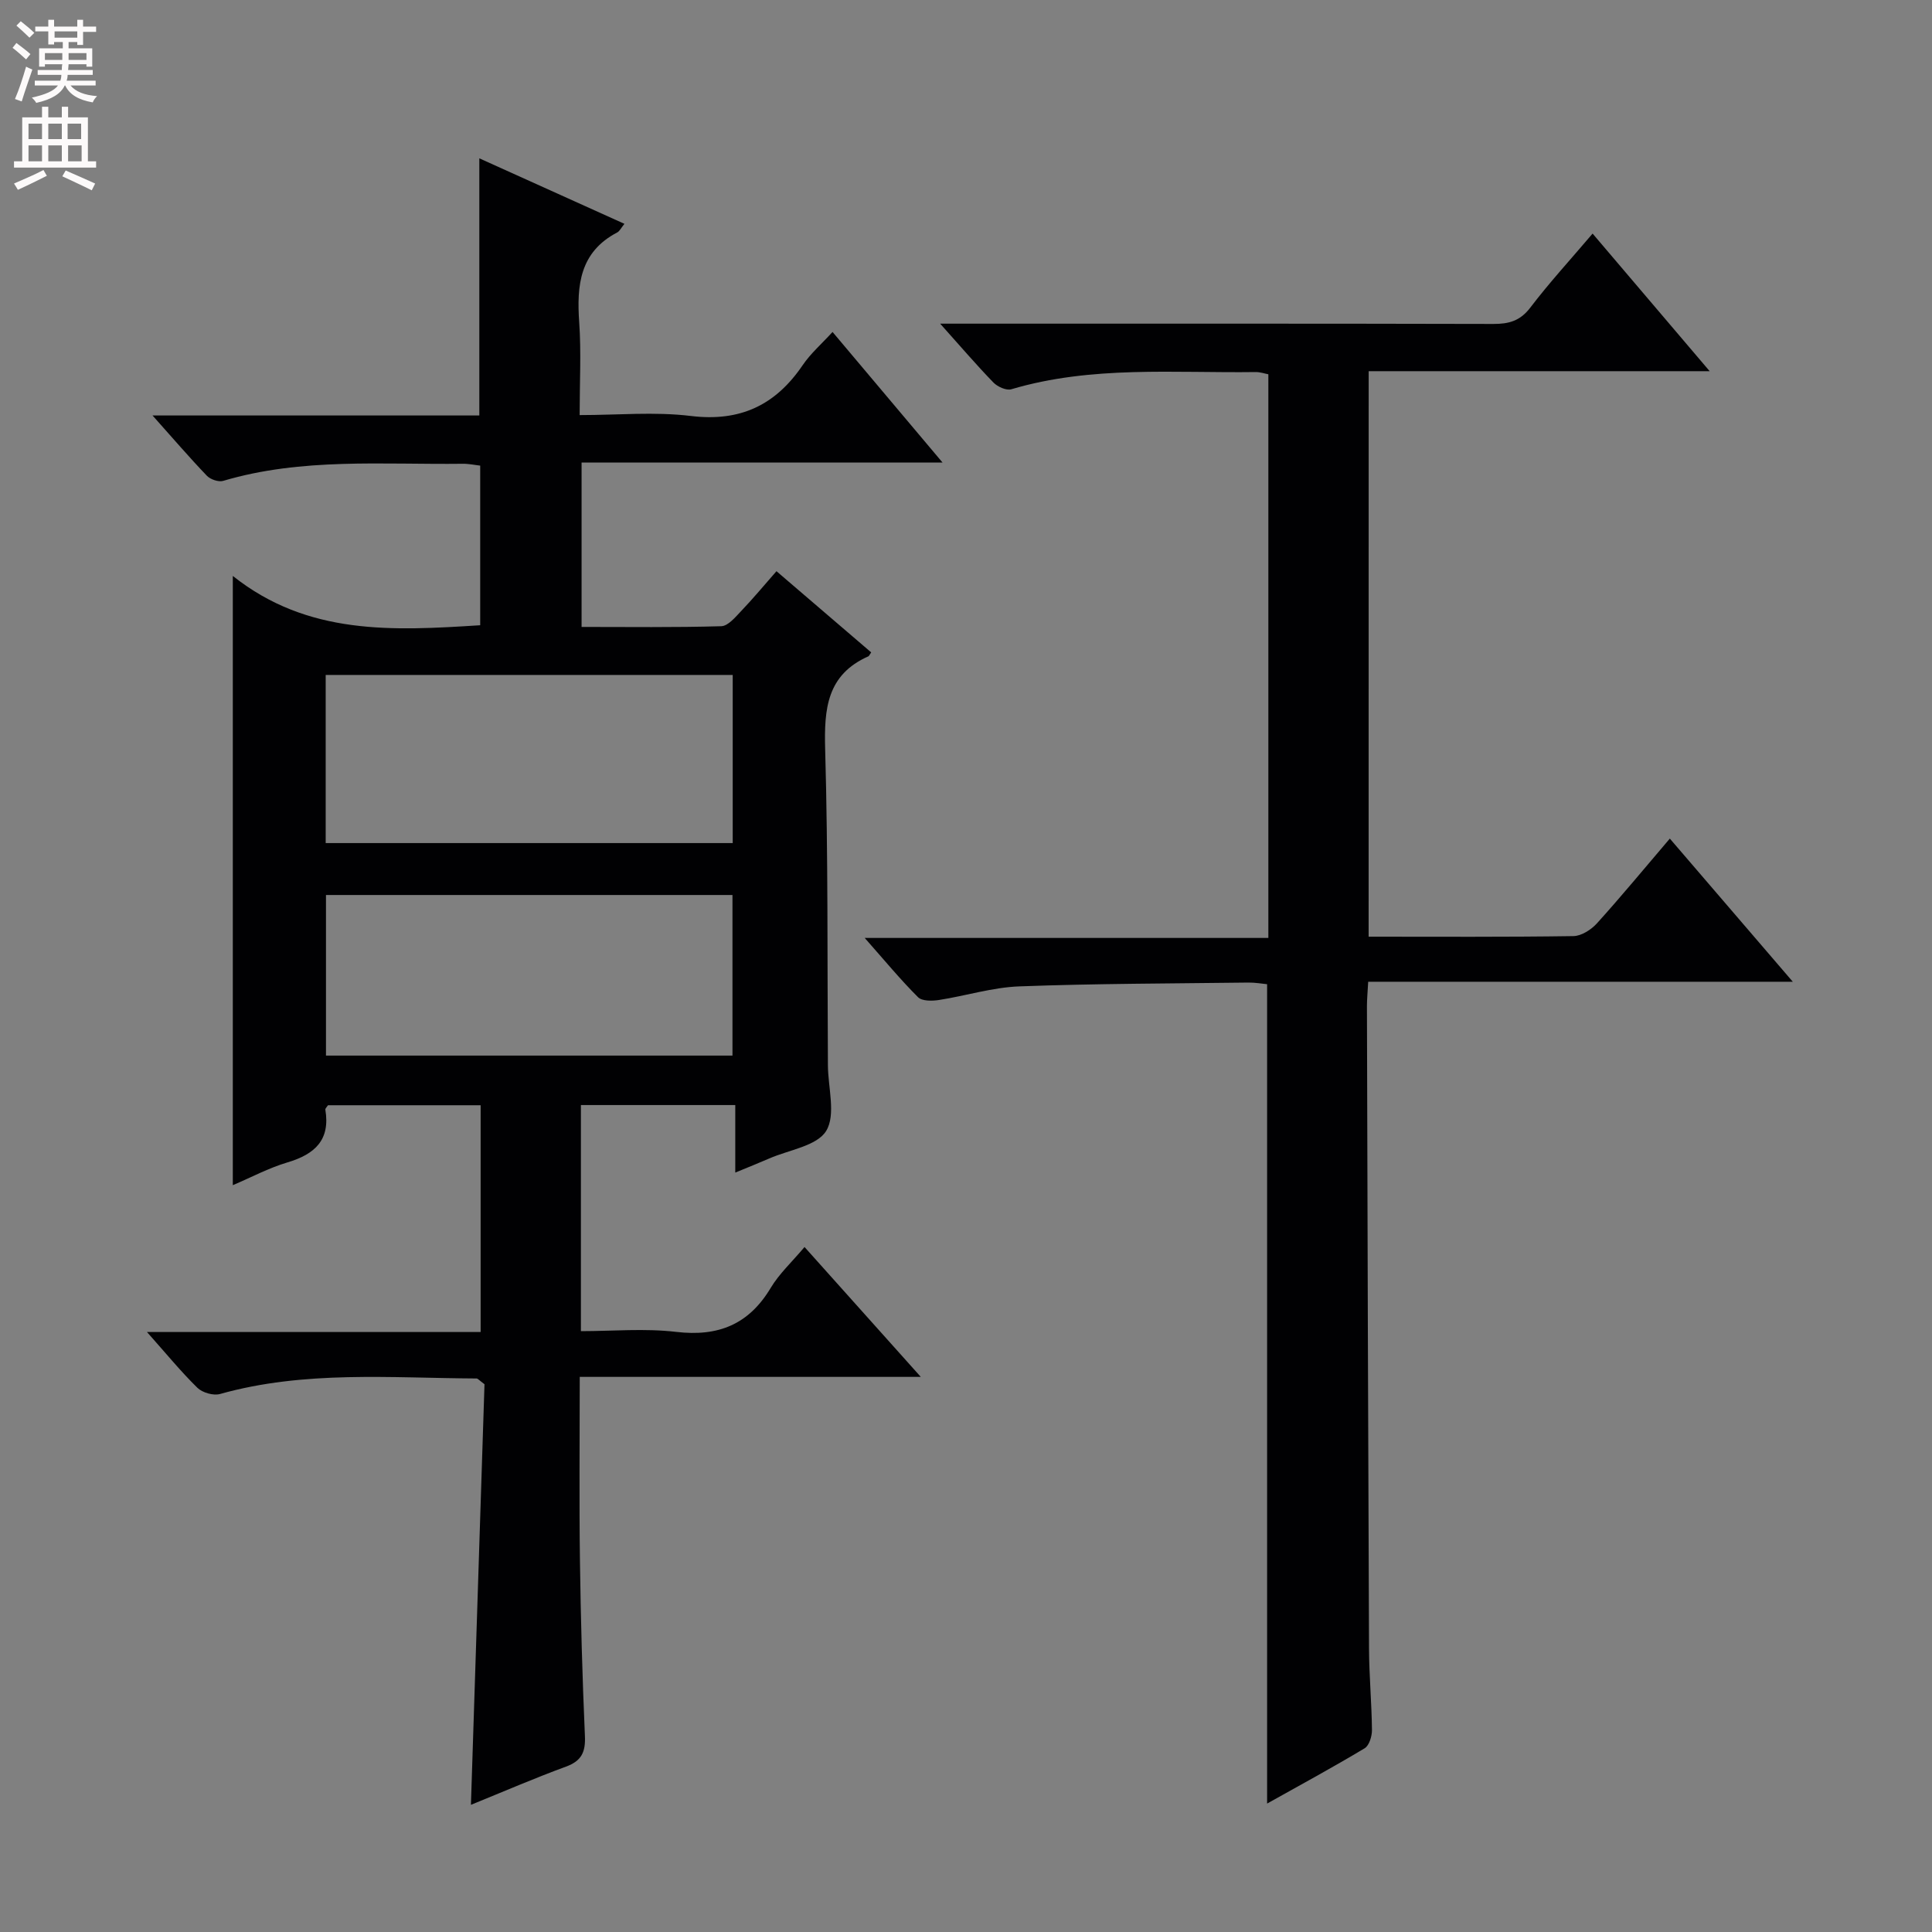 <svg enable-background="new 0 0 400 400" viewBox="0 0 400 400" xmlns="http://www.w3.org/2000/svg"><rect x="0" y="0" width="400" height="400" fill="#808080" stroke="none"/><path d="m97.5 373.67c.95-29.6 1.89-58.64 2.81-87.08-1.12-.83-1.38-1.19-1.64-1.19-17.77-.09-35.62-1.7-53.11 3.21-1.37.39-3.65-.27-4.69-1.28-3.42-3.35-6.47-7.09-10.44-11.55h69.08c0-16.02 0-31.28 0-46.95-10.54 0-21.1 0-31.6 0-.24.37-.59.67-.55.91 1.05 6.27-2.17 9.23-7.81 10.91-3.92 1.16-7.6 3.14-11.35 4.73 0-41.81 0-83.28 0-126.14 15.52 12.35 33.15 11.36 51.22 10.21 0-10.86 0-21.75 0-33.05-1.11-.12-2.37-.4-3.62-.38-16.6.2-33.31-1.29-49.6 3.54-.96.28-2.64-.3-3.37-1.06-3.64-3.8-7.07-7.8-11.25-12.48h67.66c0-17.89 0-35.27 0-53.24 9.99 4.51 19.89 8.97 30.04 13.56-.67.82-.97 1.51-1.5 1.79-7.75 4.06-8.4 10.93-7.86 18.62.43 6.12.09 12.3.09 19.19 7.84 0 15.52-.73 23 .18 10.22 1.25 17.54-2.22 23.17-10.51 1.66-2.44 3.96-4.44 6.19-6.88 7.58 9 14.93 17.73 22.77 27.03-25.22 0-49.78 0-74.73 0v34.04c9.7 0 19.31.13 28.92-.15 1.42-.04 2.93-1.89 4.14-3.16 2.41-2.52 4.64-5.21 7.29-8.23 6.64 5.7 13.14 11.27 19.61 16.81-.38.54-.44.75-.57.81-8.61 3.81-9.19 10.88-8.96 19.23.62 21.81.43 43.65.57 65.47.03 4.61 1.68 10.2-.35 13.55-1.91 3.14-7.71 3.93-11.82 5.73-2.11.92-4.25 1.77-7.01 2.91 0-4.88 0-9.25 0-13.98-10.91 0-21.3 0-31.96 0v46.81c6.55 0 13.21-.61 19.7.15 8.71 1.03 15.05-1.51 19.6-9.11 1.77-2.95 4.41-5.38 7-8.46 7.9 8.83 15.6 17.43 24.07 26.89-24.05 0-47.06 0-70.61 0 0 13.04-.13 25.49.04 37.93.16 12.14.5 24.28 1.03 36.42.15 3.32-.69 5.16-3.92 6.34-6.54 2.4-12.93 5.17-19.68 7.91zm-30.07-199.12h84.27c0-11.81 0-23.23 0-34.81-28.21 0-56.12 0-84.27 0zm84.22 44c0-11.47 0-22.38 0-33.25-28.24 0-56.12 0-84.16 0v33.25z" fill="#010103"/><path d="m283.36 193.93c14.43 0 28.41.09 42.39-.12 1.66-.02 3.68-1.32 4.87-2.63 5.02-5.55 9.78-11.33 15.1-17.56 8.3 9.66 16.45 19.15 25.46 29.64-30.02 0-58.84 0-87.91 0-.11 2.13-.26 3.59-.26 5.04.12 44.32.24 88.63.43 132.95.02 5.64.55 11.29.61 16.93.01 1.29-.57 3.21-1.51 3.78-6.52 3.91-13.21 7.54-20.2 11.45 0-56.79 0-112.95 0-169.64-1.05-.1-2.47-.36-3.89-.34-15.81.2-31.63.2-47.43.79-5.57.21-11.07 1.96-16.63 2.82-1.41.22-3.49.25-4.32-.58-3.64-3.63-6.93-7.62-11.04-12.27h83.57c0-39.23 0-77.81 0-116.7-.77-.14-1.7-.47-2.62-.46-16.92.23-33.98-1.37-50.59 3.56-1.03.31-2.85-.51-3.7-1.38-3.56-3.67-6.89-7.57-11.04-12.2h6.06c36.16 0 72.31-.03 108.47.06 3.22.01 5.56-.63 7.65-3.38 3.92-5.15 8.32-9.94 12.9-15.33 8.01 9.41 15.8 18.58 24.24 28.49-24.11 0-47.17 0-70.6 0-.01 39.1-.01 77.8-.01 117.08z" fill="#010103"/><g fill="#fcfafa"><path d="m2.6 9.9.8-1c.9.7 1.9 1.4 2.9 2.3l-.9 1.1c-1.1-1-2-1.8-2.8-2.4zm.5 10.6c.9-2.1 1.6-4.3 2.3-6.7.4.2.8.4 1.3.6-.7 2.1-1.5 4.3-2.2 6.6zm.3-15.2.9-.9c1 .8 2 1.6 2.8 2.4l-1 1c-.9-.9-1.8-1.7-2.7-2.5zm12.6-1.2h1.2v1.4h2.7v1.1h-2.7v2.7h-1.2v-.6h-1.8v1.3h4.9v3.8h-1.2v-.5h-3.7c0 .4-.1.9-.1 1.2h5.1v1h-5.2c0 .5-.1.9-.2 1.2h6v1h-5.2c1.1 1.3 2.9 2 5.5 2.2-.4.4-.7.8-.9 1.3-2.9-.5-4.8-1.6-5.7-3.5h-.1c-.8 1.7-2.7 2.9-5.9 3.6-.2-.4-.6-.8-.9-1.1 2.8-.6 4.6-1.4 5.4-2.5h-4.8v-1h5.3c.1-.3.2-.7.2-1.2h-4.9v-1h5c0-.4 0-.8.1-1.2h-3.6v.5h-1.2v-3.8h4.9v-1.3h-1.8v.5h-1.2v-2.7h-2.7v-1h2.7v-1.4h1.2v1.4h4.8zm-6.7 8.3h3.6c0-.4 0-.9 0-1.4h-3.6zm1.9-4.6h4.8v-1.3h-4.7v1.3zm6.7 3.2h-3.7v1.4h3.7z"/><path d="m8.7 22.1h1.3v2.2h2.8v-2.2h1.3v2.2h4.1v9.1h1.7v1.3h-17v-1.3h1.7v-9.1h4.1zm.3 13.1.7 1.2c-1.8.9-3.8 1.9-6 2.9-.2-.4-.5-.8-.8-1.3 2.3-1 4.4-1.9 6.1-2.8zm-3.1-6.4h2.8v-3.2h-2.8zm0 4.6h2.8v-3.3h-2.8zm4.1-4.6h2.8v-3.2h-2.8zm0 4.6h2.8v-3.3h-2.8zm3.6 1.9c2.1.9 4.1 1.8 6.1 2.7l-.7 1.4c-2.2-1.1-4.2-2-6.1-2.9zm3.2-9.7h-2.8v3.2h2.8zm-2.7 7.8h2.8v-3.3h-2.8z"/></g></svg>